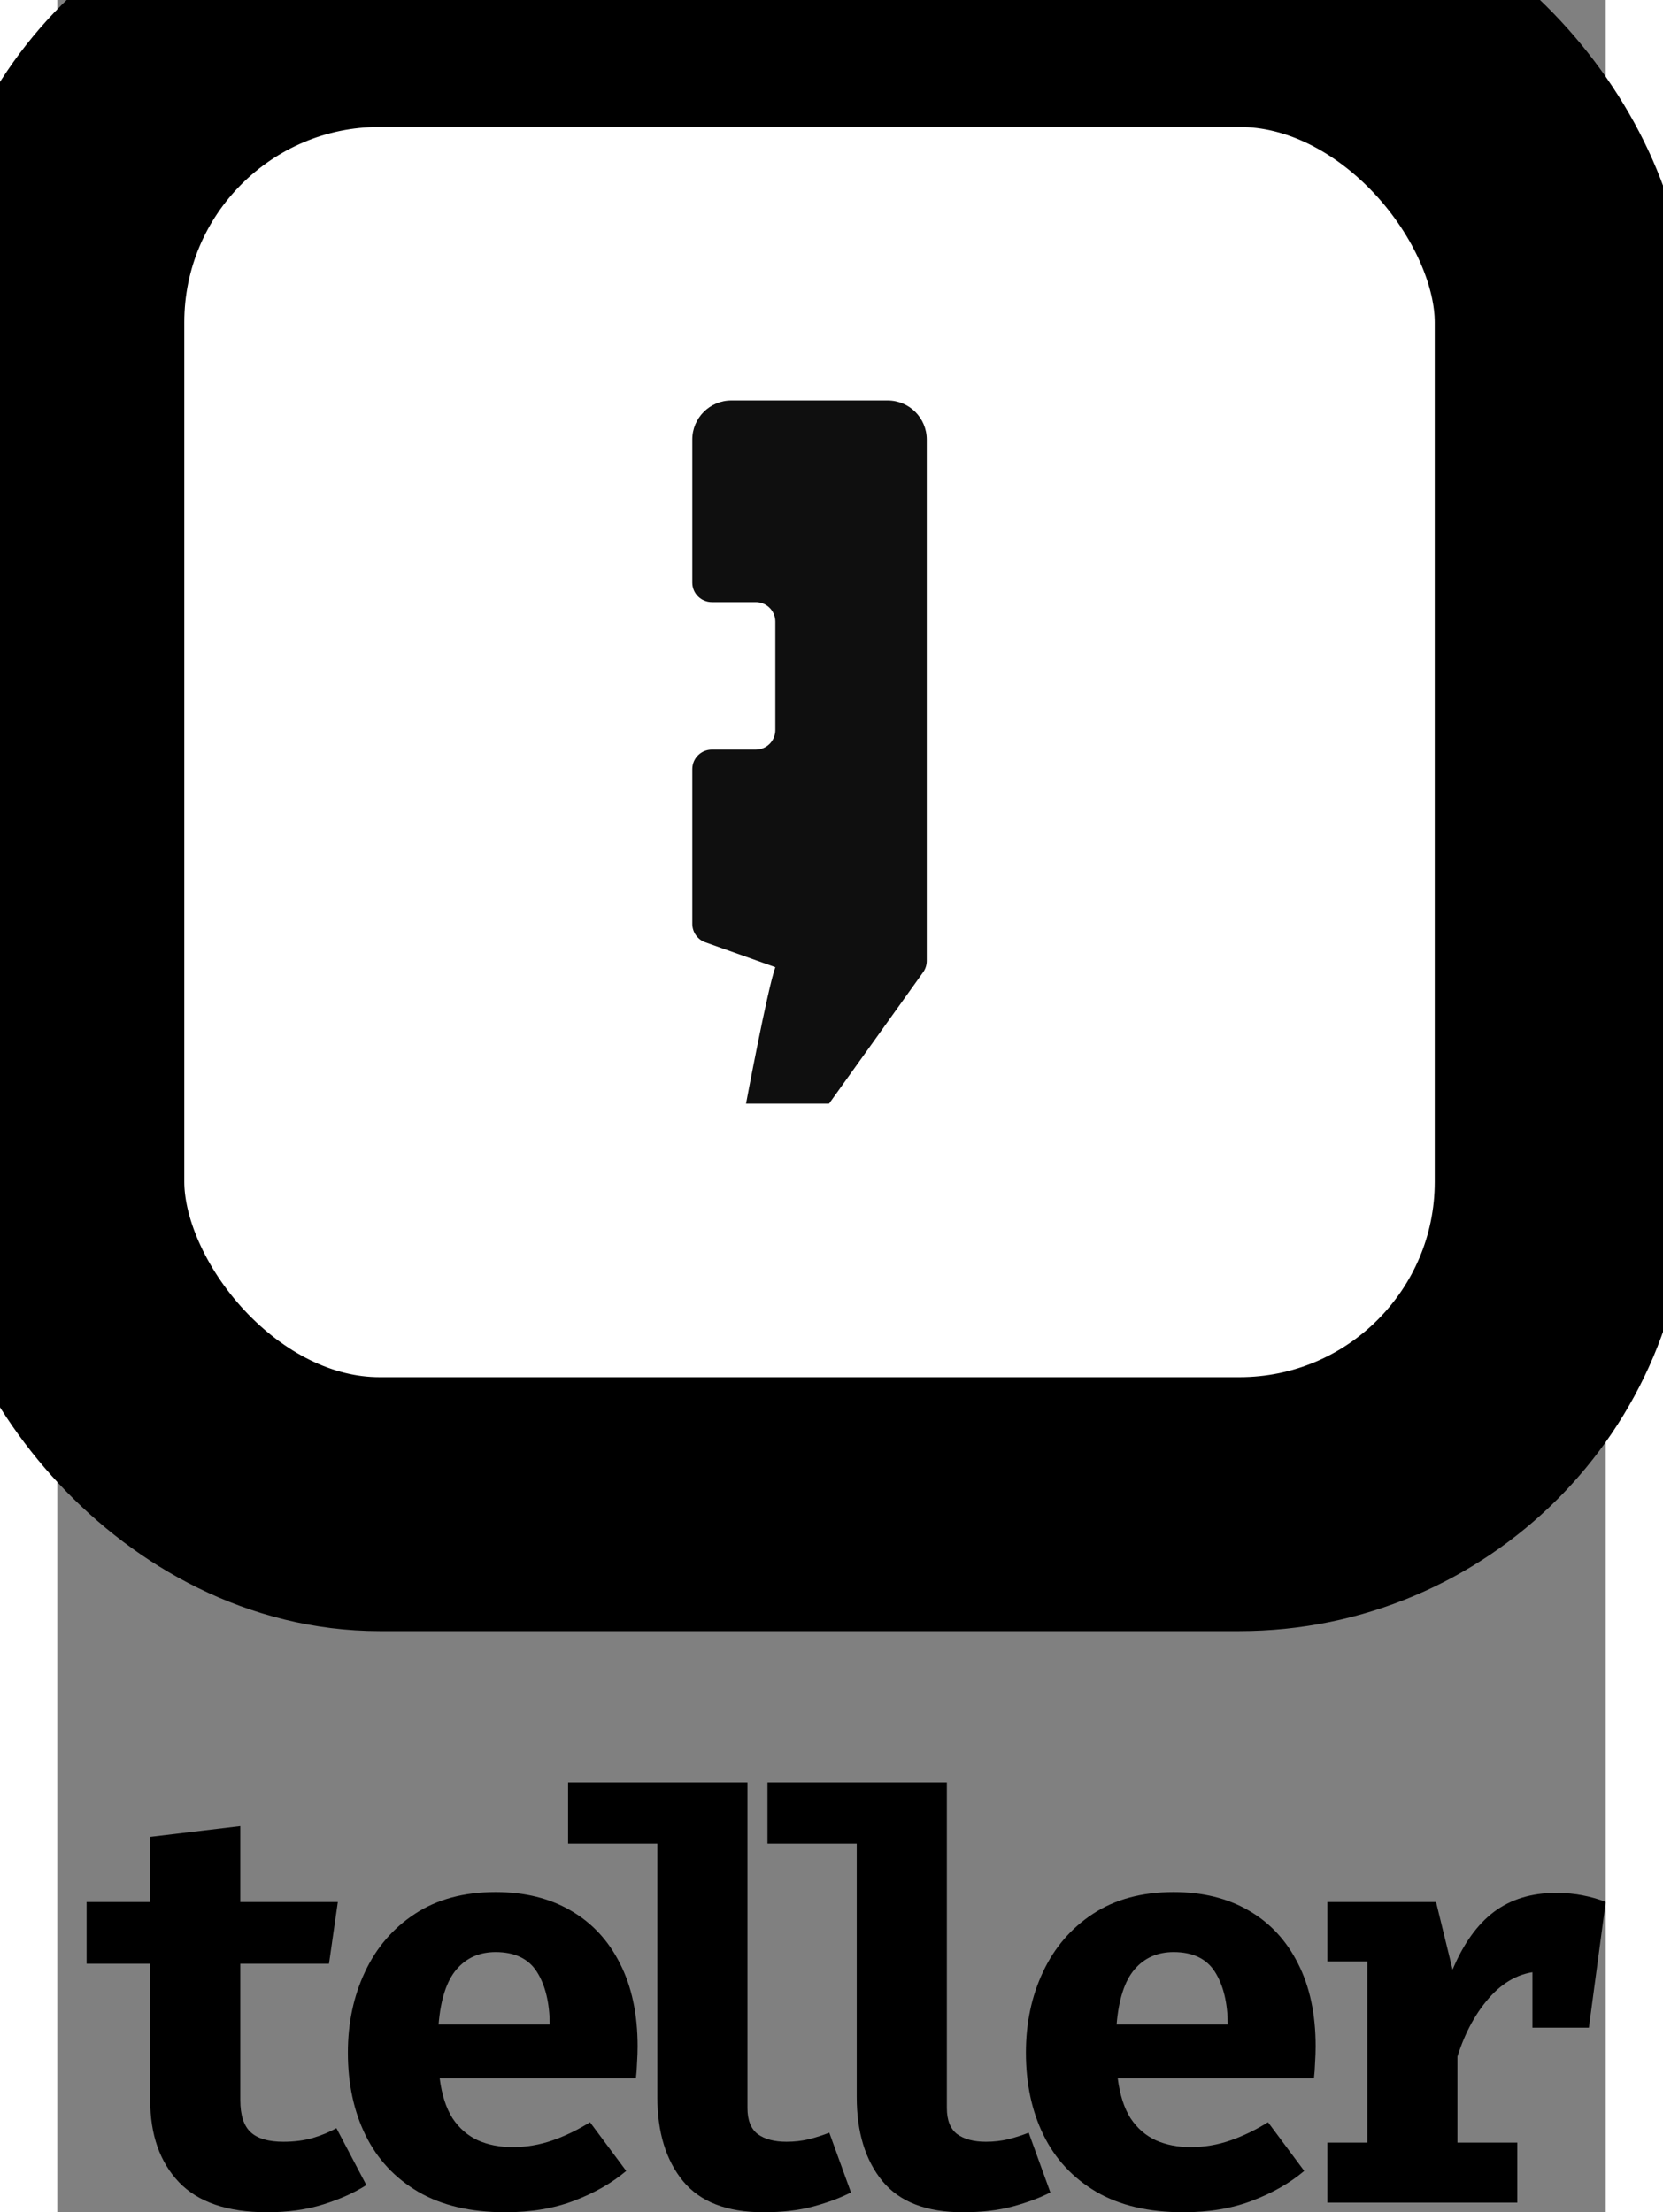 <svg width="360" height="479" viewBox="26 26 317 453" fill="none" xmlns="http://www.w3.org/2000/svg">
<rect x="26" y="26" width="317" height="453" fill="#808080" stroke="none"/>
<rect x="26" y="26" width="308" height="308" rx="66" fill="white" stroke="black" stroke-width="52"/>
<path fill-rule="evenodd" clip-rule="evenodd" d="M164 108C159.582 108 156 111.582 156 116V145.287C156 147.496 157.791 149.287 160 149.287H169C171.209 149.287 173 151.078 173 153.287V175.496C173 177.706 171.209 179.496 169 179.496H160C157.791 179.496 156 181.287 156 183.496V215.177C156 216.87 157.065 218.379 158.659 218.946L173 224.047C171.412 228.415 167 252 167 252H184L203.253 225.091C203.739 224.412 204 223.598 204 222.764V116C204 111.582 200.418 108 196 108H164Z" fill="#0F0F0F"/>
<path d="M89.272 473.435C86.859 474.981 83.939 476.295 80.514 477.377C77.089 478.459 73.236 479 68.955 479C60.86 479 54.846 476.952 50.915 472.855C46.984 468.72 45.019 463.116 45.019 456.043V428.101H32V415.464H45.019V402.13L63.467 399.928V415.464H83.433L81.624 428.101H63.467V456.043C63.467 459.097 64.168 461.28 65.569 462.594C66.97 463.908 69.208 464.565 72.283 464.565C74.462 464.565 76.447 464.314 78.238 463.812C80.067 463.271 81.701 462.594 83.142 461.783L89.272 473.435Z" fill="black"/>
<path d="M104.288 451.58C104.716 454.942 105.592 457.667 106.915 459.754C108.278 461.802 110.01 463.309 112.111 464.275C114.213 465.203 116.568 465.667 119.175 465.667C122.017 465.667 124.76 465.203 127.407 464.275C130.054 463.348 132.603 462.111 135.055 460.565L142.469 470.536C139.55 473.01 136.008 475.039 131.844 476.623C127.718 478.208 123.009 479 117.716 479C110.632 479 104.697 477.609 99.91 474.826C95.122 472.005 91.522 468.14 89.109 463.232C86.696 458.324 85.49 452.681 85.49 446.304C85.49 440.237 86.657 434.729 88.992 429.783C91.328 424.797 94.733 420.836 99.209 417.899C103.724 414.923 109.231 413.435 115.731 413.435C121.647 413.435 126.765 414.691 131.085 417.203C135.444 419.715 138.811 423.329 141.185 428.043C143.598 432.758 144.804 438.42 144.804 445.029C144.804 446.072 144.766 447.193 144.688 448.391C144.649 449.589 144.571 450.652 144.454 451.58H104.288ZM115.731 425.725C112.423 425.725 109.757 426.903 107.733 429.261C105.709 431.618 104.483 435.386 104.055 440.565H126.823C126.784 436.082 125.909 432.488 124.196 429.783C122.484 427.077 119.662 425.725 115.731 425.725Z" fill="black"/>
<path d="M167.294 391V457.667C167.294 460.14 167.994 461.918 169.396 463C170.836 464.043 172.801 464.565 175.292 464.565C176.888 464.565 178.425 464.391 179.904 464.043C181.383 463.657 182.765 463.213 184.049 462.71L188.486 474.942C186.384 476.024 183.855 476.971 180.897 477.783C177.939 478.594 174.494 479 170.563 479C163.09 479 157.603 476.874 154.1 472.623C150.597 468.333 148.846 462.594 148.846 455.406V403.522H130.572V391H167.294Z" fill="black"/>
<path d="M208.115 391V457.667C208.115 460.14 208.815 461.918 210.217 463C211.657 464.043 213.622 464.565 216.113 464.565C217.709 464.565 219.246 464.391 220.725 464.043C222.204 463.657 223.586 463.213 224.87 462.71L229.307 474.942C227.205 476.024 224.675 476.971 221.718 477.783C218.76 478.594 215.315 479 211.384 479C203.911 479 198.424 476.874 194.921 472.623C191.418 468.333 189.666 462.594 189.666 455.406V403.522H171.393V391H208.115Z" fill="black"/>
<path d="M243.098 451.58C243.526 454.942 244.402 457.667 245.725 459.754C247.087 461.802 248.819 463.309 250.921 464.275C253.022 465.203 255.377 465.667 257.985 465.667C260.826 465.667 263.57 465.203 266.216 464.275C268.863 463.348 271.412 462.111 273.864 460.565L281.279 470.536C278.36 473.01 274.818 475.039 270.653 476.623C266.528 478.208 261.818 479 256.525 479C249.442 479 243.506 477.609 238.719 474.826C233.932 472.005 230.332 468.14 227.919 463.232C225.506 458.324 224.299 452.681 224.299 446.304C224.299 440.237 225.467 434.729 227.802 429.783C230.137 424.797 233.543 420.836 238.019 417.899C242.533 414.923 248.041 413.435 254.54 413.435C260.456 413.435 265.574 414.691 269.894 417.203C274.254 419.715 277.62 423.329 279.994 428.043C282.407 432.758 283.614 438.42 283.614 445.029C283.614 446.072 283.575 447.193 283.497 448.391C283.458 449.589 283.38 450.652 283.264 451.58H243.098ZM254.54 425.725C251.232 425.725 248.566 426.903 246.542 429.261C244.518 431.618 243.292 435.386 242.864 440.565H265.633C265.594 436.082 264.718 432.488 263.006 429.783C261.293 427.077 258.471 425.725 254.54 425.725Z" fill="black"/>
<path d="M286.02 477.029V464.739H294.194V427.638H286.02V415.464H308.263L311.65 429.319C313.868 424.024 316.69 420.082 320.115 417.493C323.579 414.903 327.802 413.609 332.783 413.609C334.885 413.609 336.753 413.783 338.388 414.13C340.023 414.44 341.56 414.884 343 415.464L337.395 430.594C336.267 430.285 335.138 430.053 334.009 429.899C332.881 429.744 331.635 429.667 330.273 429.667C326.225 429.667 322.664 431.309 319.589 434.594C316.554 437.879 314.238 442.053 312.642 447.116V464.739H324.902V477.029H286.02ZM327.996 441.203V423.232L330.74 415.464H343L339.556 441.203H327.996Z" fill="black"/>
</svg>
